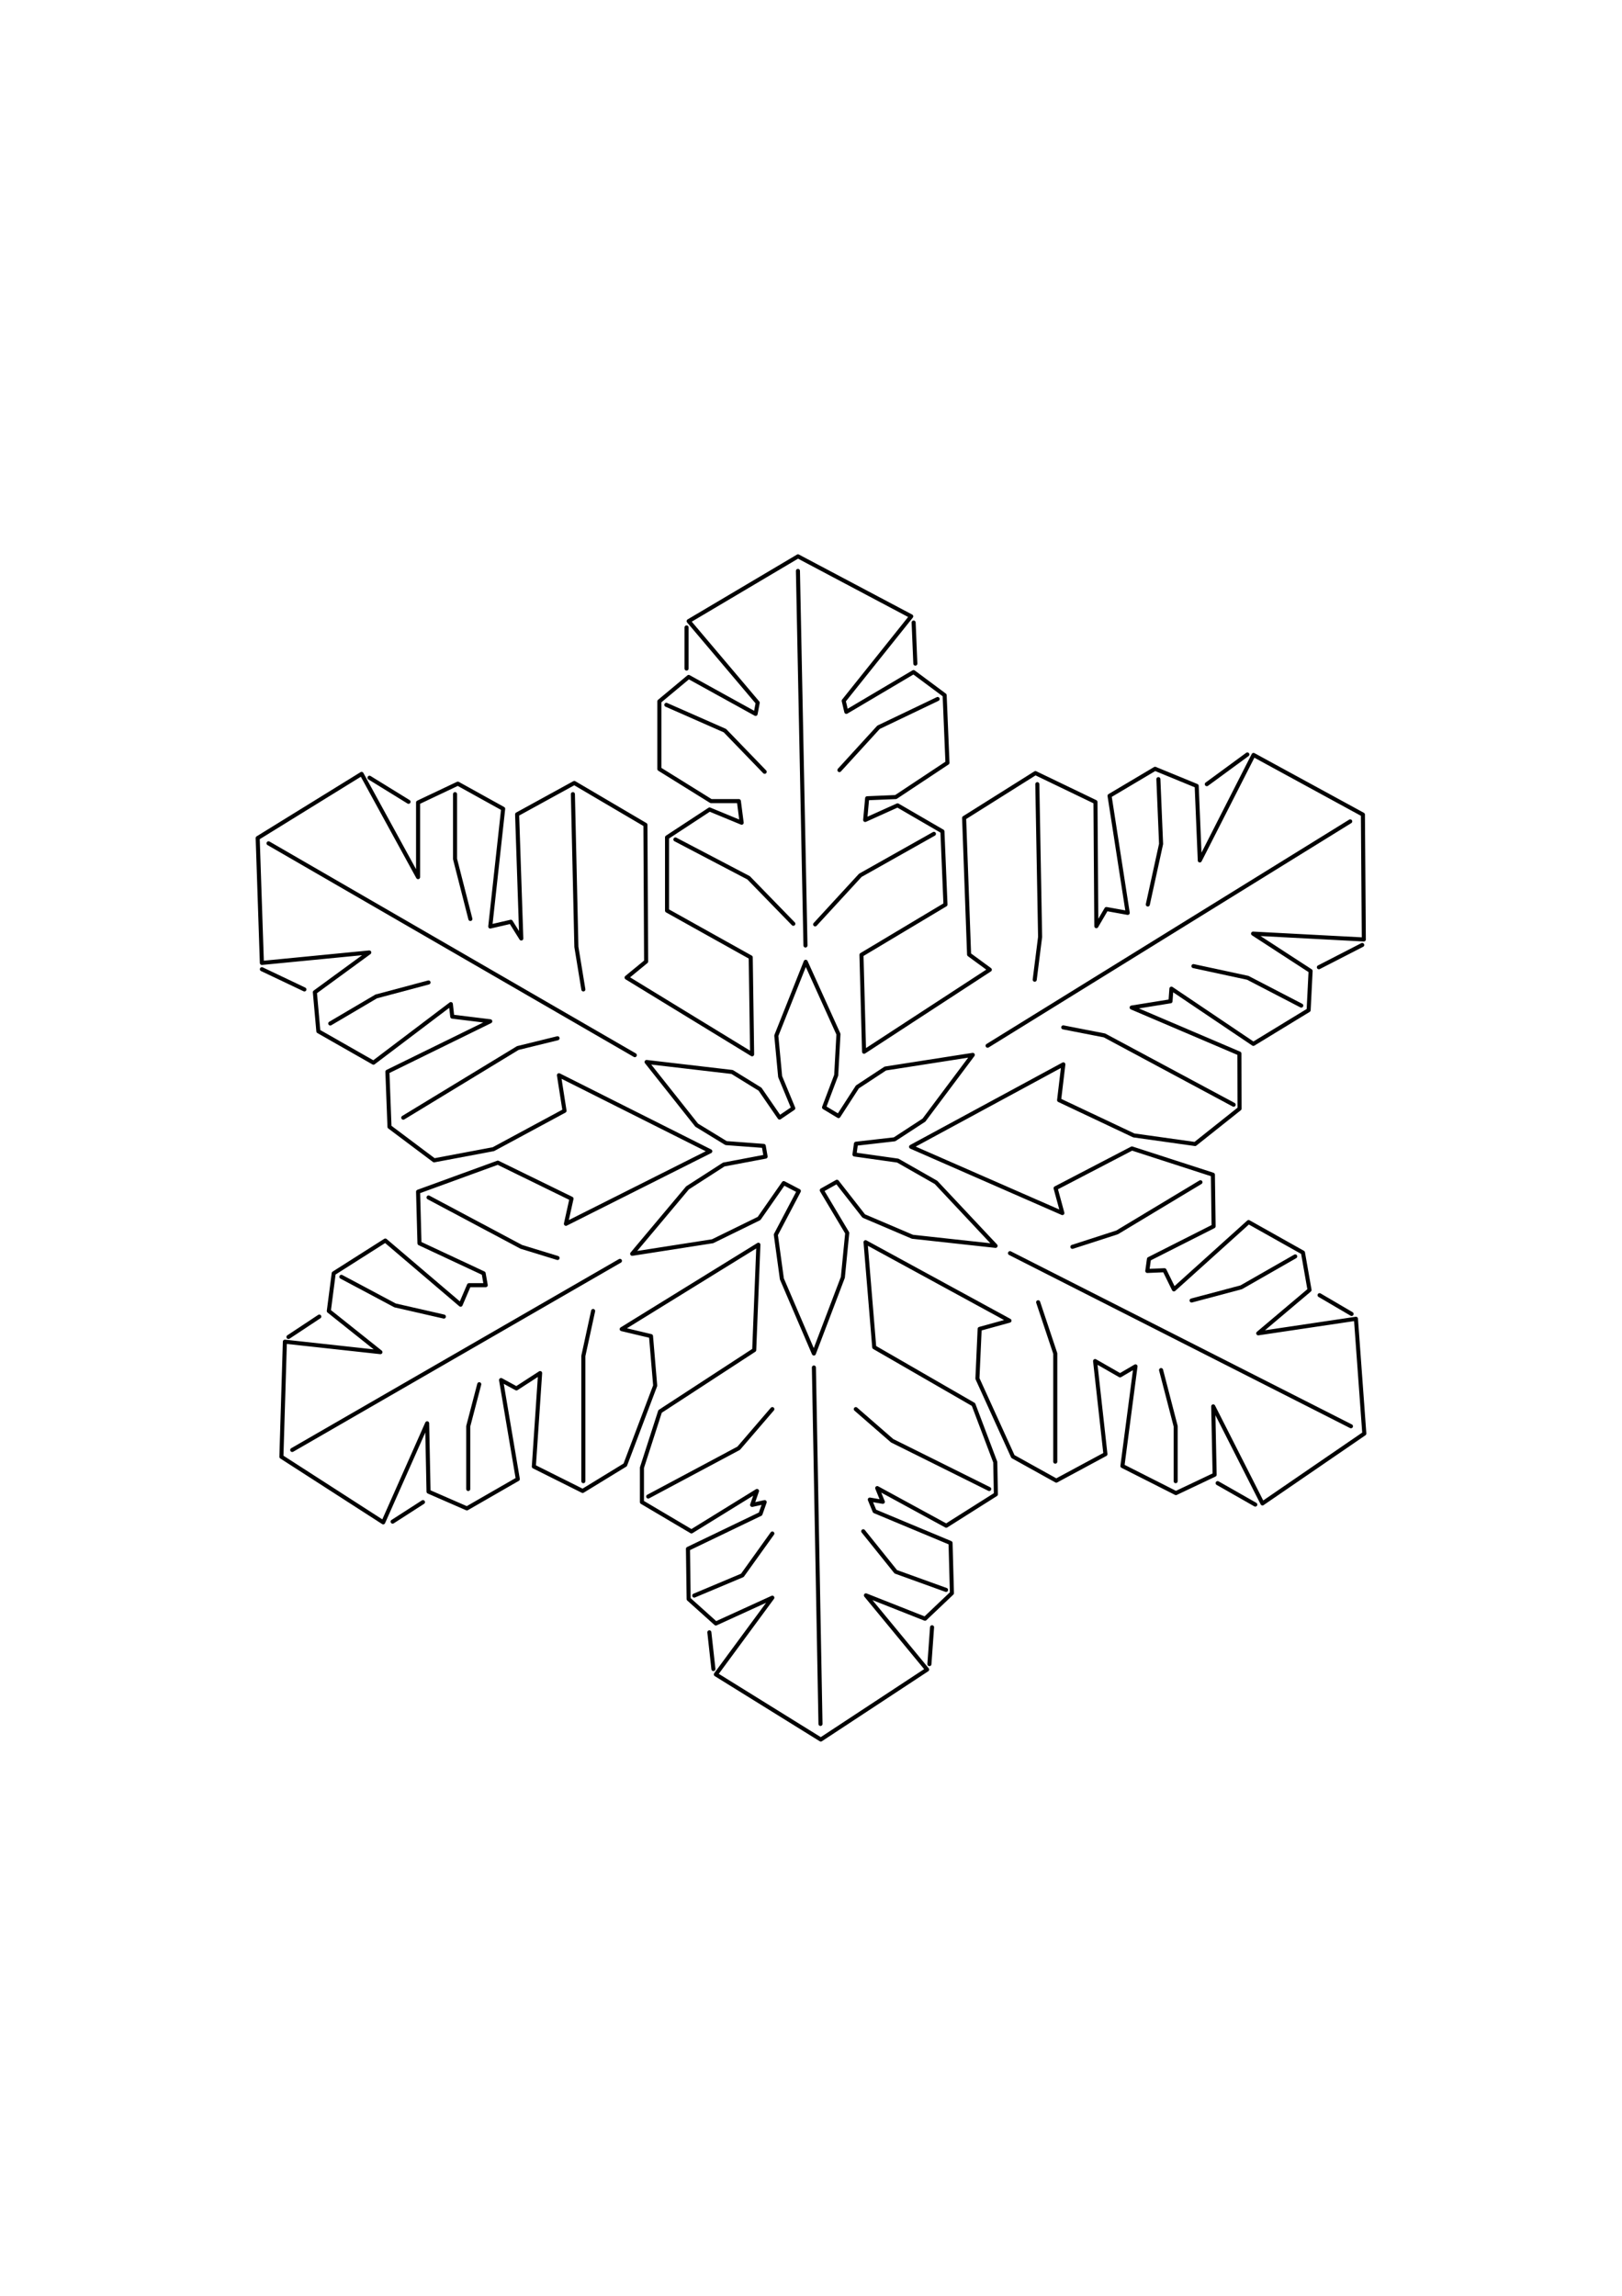 <?xml version="1.0" encoding="utf-8"?>
<!-- Generator: Adobe Illustrator 27.5.0, SVG Export Plug-In . SVG Version: 6.00 Build 0)  -->
<svg xmlns="http://www.w3.org/2000/svg" xmlns:xlink="http://www.w3.org/1999/xlink" viewBox="0 0 2000 2000" width="595" height="842" preserveAspectRatio="xMidYMid meet" data-scaled="true">
<rect id="bg" x="0" y="0" style="fill:#FFFFFF;" width="2000" height="2000"/>
<g>
	<g>
		
			<polyline style="fill:none;stroke:#000000;stroke-width:5;stroke-linecap:round;stroke-linejoin:round;stroke-miterlimit:10;" points="
			821.63,453.77 893.86,485.586 942.874,536.319 		"/>
		<path style="fill:none;stroke:#000000;stroke-width:5;stroke-linecap:round;stroke-linejoin:round;stroke-miterlimit:10;" d="
			M927.396,556.096"/>
		<path style="fill:none;stroke:#000000;stroke-width:5;stroke-linecap:round;stroke-linejoin:round;stroke-miterlimit:10;" d="
			M821.63,531.16"/>
		
			<polyline style="fill:none;stroke:#000000;stroke-width:5;stroke-linecap:round;stroke-linejoin:round;stroke-miterlimit:10;" points="
			832.809,619.727 923.096,667.021 978.213,723.668 		"/>
		
			<polyline style="fill:none;stroke:#000000;stroke-width:5;stroke-linecap:round;stroke-linejoin:round;stroke-miterlimit:10;" points="
			706.406,563.835 710.706,752.149 719.305,804.602 		"/>
		<path style="fill:none;stroke:#000000;stroke-width:5;stroke-linecap:round;stroke-linejoin:round;stroke-miterlimit:10;" d="
			M758.859,735.811"/>
		<path style="fill:none;stroke:#000000;stroke-width:5;stroke-linecap:round;stroke-linejoin:round;stroke-miterlimit:10;" d="
			M784.656,612.848"/>
		<path style="fill:none;stroke:#000000;stroke-width:5;stroke-linecap:round;stroke-linejoin:round;stroke-miterlimit:10;" d="
			M669.432,717.754"/>
		<path style="fill:none;stroke:#000000;stroke-width:5;stroke-linecap:round;stroke-linejoin:round;stroke-miterlimit:10;" d="
			M642.775,598.23"/>
		
			<polyline style="fill:none;stroke:#000000;stroke-width:5;stroke-linecap:round;stroke-linejoin:round;stroke-miterlimit:10;" points="
			561.086,563.835 561.086,643.804 580.004,717.754 		"/>
		
			<line style="fill:none;stroke:#000000;stroke-width:5;stroke-linecap:round;stroke-linejoin:round;stroke-miterlimit:10;" x1="846.567" y1="358.323" x2="846.567" y2="409.056"/>
		
			<line style="fill:none;stroke:#000000;stroke-width:5;stroke-linecap:round;stroke-linejoin:round;stroke-miterlimit:10;" x1="331.116" y1="624.479" x2="782.747" y2="885.626"/>
		
			<polyline style="fill:none;stroke:#000000;stroke-width:5;stroke-linecap:round;stroke-linejoin:round;stroke-miterlimit:10;" points="
			407.235,846.59 463.92,813.201 528.411,796.003 		"/>
		
			<polyline style="fill:none;stroke:#000000;stroke-width:5;stroke-linecap:round;stroke-linejoin:round;stroke-miterlimit:10;" points="
			497.232,962.702 638.476,876.832 687.489,864.794 		"/>
		<path style="fill:none;stroke:#000000;stroke-width:5;stroke-linecap:round;stroke-linejoin:round;stroke-miterlimit:10;" d="
			M593.762,875.972"/>
		<path style="fill:none;stroke:#000000;stroke-width:5;stroke-linecap:round;stroke-linejoin:round;stroke-miterlimit:10;" d="
			M487.137,912.087"/>
		<path style="fill:none;stroke:#000000;stroke-width:5;stroke-linecap:round;stroke-linejoin:round;stroke-miterlimit:10;" d="
			M642.775,930.144"/>
		<path style="fill:none;stroke:#000000;stroke-width:5;stroke-linecap:round;stroke-linejoin:round;stroke-miterlimit:10;" d="
			M547.328,1000.655"/>
		
			<polyline style="fill:none;stroke:#000000;stroke-width:5;stroke-linecap:round;stroke-linejoin:round;stroke-miterlimit:10;" points="
			528.411,1061.068 642.775,1121.931 687.489,1135.656 		"/>
		<path style="fill:none;stroke:#000000;stroke-width:5;stroke-linecap:round;stroke-linejoin:round;stroke-miterlimit:10;" d="
			M604.51,1130.497"/>
		<path style="fill:none;stroke:#000000;stroke-width:5;stroke-linecap:round;stroke-linejoin:round;stroke-miterlimit:10;" d="
			M532.71,1109.86"/>
		
			<polyline style="fill:none;stroke:#000000;stroke-width:5;stroke-linecap:round;stroke-linejoin:round;stroke-miterlimit:10;" points="
			420.926,1158.873 487.137,1194.128 547.328,1207.886 		"/>
		
			<line style="fill:none;stroke:#000000;stroke-width:5;stroke-linecap:round;stroke-linejoin:round;stroke-miterlimit:10;" x1="360.315" y1="1372.332" x2="764.41" y2="1139.2"/>
		
			<polyline style="fill:none;stroke:#000000;stroke-width:5;stroke-linecap:round;stroke-linejoin:round;stroke-miterlimit:10;" points="
			590.934,1291.295 577.357,1343.103 577.357,1420.459 		"/>
		
			<polyline style="fill:none;stroke:#000000;stroke-width:5;stroke-linecap:round;stroke-linejoin:round;stroke-miterlimit:10;" points="
			731.343,1201.007 719.305,1256.422 719.305,1410.818 		"/>
		
			<polyline style="fill:none;stroke:#000000;stroke-width:5;stroke-linecap:round;stroke-linejoin:round;stroke-miterlimit:10;" points="
			799.274,1429.735 910.862,1370.177 952.332,1321.964 		"/>
		
			<polyline style="fill:none;stroke:#000000;stroke-width:5;stroke-linecap:round;stroke-linejoin:round;stroke-miterlimit:10;" points="
			856.026,1551.839 915.357,1526.902 952.332,1475.309 		"/>
		
			<line style="fill:none;stroke:#000000;stroke-width:5;stroke-linecap:round;stroke-linejoin:round;stroke-miterlimit:10;" x1="322.9" y1="779.665" x2="375.352" y2="804.602"/>
		
			<line style="fill:none;stroke:#000000;stroke-width:5;stroke-linecap:round;stroke-linejoin:round;stroke-miterlimit:10;" x1="455.608" y1="543.628" x2="503.761" y2="573.294"/>
		
			<line style="fill:none;stroke:#000000;stroke-width:5;stroke-linecap:round;stroke-linejoin:round;stroke-miterlimit:10;" x1="355.677" y1="1233.046" x2="393.696" y2="1207.886"/>
		
			<line style="fill:none;stroke:#000000;stroke-width:5;stroke-linecap:round;stroke-linejoin:round;stroke-miterlimit:10;" x1="484.127" y1="1460.691" x2="521.532" y2="1436.614"/>
		
			<line style="fill:none;stroke:#000000;stroke-width:5;stroke-linecap:round;stroke-linejoin:round;stroke-miterlimit:10;" x1="879.672" y1="1642.413" x2="874.656" y2="1597.125"/>
	</g>
	<g>
		
			<polygon style="fill:none;stroke:#000000;stroke-width:5;stroke-linecap:round;stroke-linejoin:round;stroke-miterlimit:10;" points="
			1012.083,1729.29 1143.188,1643.049 1067.71,1551.552 1140.574,1580.349 1173.767,1548.852 1172.073,1486.975 1078.429,1447.858 
			1072.521,1433.478 1088.562,1436.251 1081.664,1419.33 1166.762,1465.686 1227.966,1426.999 1227.208,1387.314 1200.349,1316.3 
			1077.965,1245.686 1067.261,1116.213 1244.702,1212.925 1207.965,1223.06 1205.207,1284.263 1248.991,1380.436 1302.467,1410.128 
			1363.038,1377.49 1350.293,1262.729 1381.109,1280.373 1400.11,1269.256 1383.997,1392.103 1449.974,1425.49 1497.692,1402.852 
			1495.95,1318.606 1556.676,1438.251 1682.26,1352.14 1671.937,1210.606 1551.474,1228.532 1614.72,1175.133 1606.604,1129.01 
			1539.564,1091.366 1447.471,1174.36 1435.87,1150.753 1414.673,1151.636 1416.714,1136.925 1496.43,1096.605 1495.548,1032.974 
			1395.744,1000.655 1301.599,1049.661 1309.953,1080.286 1123.406,998.581 1311.161,896.973 1305.921,941.071 1397.977,984.556 
			1473.623,995.17 1528.43,951.587 1528.252,883.623 1395.389,826.926 1443.285,819.194 1444.407,803.66 1545.451,871.721 
			1613.614,830.163 1616.025,781.881 1545.094,735.795 1681.646,743.009 1680.537,589.046 1545.645,515.512 1479.403,645.61 
			1475.573,553.708 1424.263,532.616 1368.143,565.929 1390.526,710.237 1364.227,705.476 1351.838,726.641 1350.766,573.537 
			1276.731,537.905 1188.792,593.193 1194.924,761.574 1220.478,780.298 1065.437,881.403 1062.228,761.942 1165.815,699.979 
			1162.056,609.794 1106.749,577.684 1066.801,595.696 1069.224,568.923 1104.552,567.451 1168.264,525.218 1164.791,441.904 
			1126.443,413.389 1043.552,462.444 1040.33,448.812 1123.58,344.677 983.949,270.71 849.147,350.585 934.275,451.191 
			931.695,464.949 849.147,419.375 813.032,449.471 813.032,532.879 876.663,572.434 911.058,572.434 914.498,599.09 
			874.943,582.753 822.49,617.148 822.49,707.435 925.676,765.047 927.396,884.571 772.617,789.984 796.694,770.206 795.834,601.67 
			708.126,550.077 637.616,588.772 642.775,741.831 629.877,721.193 604.51,727.047 620.418,581.893 564.526,550.937 
			515.513,574.154 515.513,666.161 445.863,538.898 317.74,618.008 322.9,771.926 455.321,759.028 388.25,808.041 392.55,856.195 
			460.48,894.889 555.927,822.659 557.647,838.137 604.51,843.87 477.678,906.068 480.258,973.998 535.29,1015.273 608.38,1001.515 
			696.088,954.221 689.209,910.367 875.803,1004.094 697.808,1093.522 704.687,1062.566 613.826,1018.139 515.513,1053.967 
			517.233,1117.599 596.342,1154.573 598.921,1169.191 578.284,1169.191 567.966,1193.268 475.098,1114.159 411.467,1154.573 
			405.448,1201.007 469.079,1251.74 351.276,1238.842 346.976,1380.722 472.519,1461.551 526.691,1339.448 528.411,1423.716 
			575.705,1444.353 638.476,1408.238 617.839,1286.135 636.756,1296.454 665.992,1277.536 658.253,1392.76 718.445,1422.856 
			770.898,1390.754 807.872,1293.014 802.713,1231.963 766.598,1223.364 935.135,1119.318 929.976,1249.16 813.892,1324.83 
			791.535,1394.194 791.535,1436.614 852.586,1472.729 933.415,1422.856 927.396,1440.054 942.874,1436.614 937.714,1451.232 
			848.287,1494.226 849.147,1556.138 882.682,1586.234 952.332,1554.418 882.682,1649.005 		"/>
		
			<polyline style="fill:none;stroke:#000000;stroke-width:5;stroke-linecap:round;stroke-linejoin:round;stroke-miterlimit:10;" points="
			1156.138,446.567 1083.273,481.438 1035.042,534.211 		"/>
		<path style="fill:none;stroke:#000000;stroke-width:5;stroke-linecap:round;stroke-linejoin:round;stroke-miterlimit:10;" d="
			M1051.763,553.304"/>
		<path style="fill:none;stroke:#000000;stroke-width:5;stroke-linecap:round;stroke-linejoin:round;stroke-miterlimit:10;" d="
			M1159.36,523.868"/>
		
			<polyline style="fill:none;stroke:#000000;stroke-width:5;stroke-linecap:round;stroke-linejoin:round;stroke-miterlimit:10;" points="
			1151.565,612.813 1060.797,663.917 1005.116,724.41 		"/>
		
			<polyline style="fill:none;stroke:#000000;stroke-width:5;stroke-linecap:round;stroke-linejoin:round;stroke-miterlimit:10;" points="
			1279.07,551.573 1282.494,739.856 1275.845,792.617 		"/>
		<path style="fill:none;stroke:#000000;stroke-width:5;stroke-linecap:round;stroke-linejoin:round;stroke-miterlimit:10;" d="
			M1232.354,725.598"/>
		<path style="fill:none;stroke:#000000;stroke-width:5;stroke-linecap:round;stroke-linejoin:round;stroke-miterlimit:10;" d="
			M1200.739,603.88"/>
		<path style="fill:none;stroke:#000000;stroke-width:5;stroke-linecap:round;stroke-linejoin:round;stroke-miterlimit:10;" d="
			M1323.456,703.733"/>
		<path style="fill:none;stroke:#000000;stroke-width:5;stroke-linecap:round;stroke-linejoin:round;stroke-miterlimit:10;" d="
			M1345.86,583.205"/>
		
			<polyline style="fill:none;stroke:#000000;stroke-width:5;stroke-linecap:round;stroke-linejoin:round;stroke-miterlimit:10;" points="
			1428.333,545.352 1431.662,625.23 1415.31,699.905 		"/>
		
			<line style="fill:none;stroke:#000000;stroke-width:5;stroke-linecap:round;stroke-linejoin:round;stroke-miterlimit:10;" x1="1126.552" y1="352.297" x2="1128.664" y2="402.972"/>
		
			<line style="fill:none;stroke:#000000;stroke-width:5;stroke-linecap:round;stroke-linejoin:round;stroke-miterlimit:10;" x1="1664.884" y1="597.432" x2="1217.744" y2="873.982"/>
		
			<polyline style="fill:none;stroke:#000000;stroke-width:5;stroke-linecap:round;stroke-linejoin:round;stroke-miterlimit:10;" points="
			1604.531,824.519 1538.517,790.273 1471.56,775.856 		"/>
		
			<polyline style="fill:none;stroke:#000000;stroke-width:5;stroke-linecap:round;stroke-linejoin:round;stroke-miterlimit:10;" points="
			1521.15,946.728 1361.874,861.304 1311.03,851.378 		"/>
		<path style="fill:none;stroke:#000000;stroke-width:5;stroke-linecap:round;stroke-linejoin:round;stroke-miterlimit:10;" d="
			M1407.765,858.531"/>
		<path style="fill:none;stroke:#000000;stroke-width:5;stroke-linecap:round;stroke-linejoin:round;stroke-miterlimit:10;" d="
			M1518.787,890.041"/>
		<path style="fill:none;stroke:#000000;stroke-width:5;stroke-linecap:round;stroke-linejoin:round;stroke-miterlimit:10;" d="
			M1359.677,914.74"/>
		<path style="fill:none;stroke:#000000;stroke-width:5;stroke-linecap:round;stroke-linejoin:round;stroke-miterlimit:10;" d="
			M1460.649,981.084"/>
		
			<polyline style="fill:none;stroke:#000000;stroke-width:5;stroke-linecap:round;stroke-linejoin:round;stroke-miterlimit:10;" points="
			1480.21,1042.262 1377.4,1104.127 1322.306,1121.931 		"/>
		<path style="fill:none;stroke:#000000;stroke-width:5;stroke-linecap:round;stroke-linejoin:round;stroke-miterlimit:10;" d="
			M1407.321,1113.225"/>
		<path style="fill:none;stroke:#000000;stroke-width:5;stroke-linecap:round;stroke-linejoin:round;stroke-miterlimit:10;" d="
			M1480.21,1089.538"/>
		
			<polyline style="fill:none;stroke:#000000;stroke-width:5;stroke-linecap:round;stroke-linejoin:round;stroke-miterlimit:10;" points="
			1597.068,1133.71 1530.528,1171.759 1469.276,1188.078 		"/>
		
			<line style="fill:none;stroke:#000000;stroke-width:5;stroke-linecap:round;stroke-linejoin:round;stroke-miterlimit:10;" x1="1665.792" y1="1343.103" x2="1245.357" y2="1129.734"/>
		
			<polyline style="fill:none;stroke:#000000;stroke-width:5;stroke-linecap:round;stroke-linejoin:round;stroke-miterlimit:10;" points="
			1431.662,1273.839 1449.652,1343.103 1449.652,1410.818 		"/>
		
			<polyline style="fill:none;stroke:#000000;stroke-width:5;stroke-linecap:round;stroke-linejoin:round;stroke-miterlimit:10;" points="
			1280.097,1190.219 1301.197,1253.419 1301.197,1386.741 		"/>
		
			<polyline style="fill:none;stroke:#000000;stroke-width:5;stroke-linecap:round;stroke-linejoin:round;stroke-miterlimit:10;" points="
			1219.731,1420.459 1100.008,1360.935 1055.231,1321.964 		"/>
		
			<polyline style="fill:none;stroke:#000000;stroke-width:5;stroke-linecap:round;stroke-linejoin:round;stroke-miterlimit:10;" points="
			1166.522,1544.852 1104.542,1522.484 1064.417,1472.533 		"/>
		
			<line style="fill:none;stroke:#000000;stroke-width:5;stroke-linecap:round;stroke-linejoin:round;stroke-miterlimit:10;" x1="1679.684" y1="749.789" x2="1626.245" y2="777.252"/>
		
			<line style="fill:none;stroke:#000000;stroke-width:5;stroke-linecap:round;stroke-linejoin:round;stroke-miterlimit:10;" x1="1538.046" y1="514.929" x2="1488.038" y2="551.573"/>
		
			<line style="fill:none;stroke:#000000;stroke-width:5;stroke-linecap:round;stroke-linejoin:round;stroke-miterlimit:10;" x1="1666.589" y1="1204.662" x2="1627.077" y2="1181.501"/>
		
			<line style="fill:none;stroke:#000000;stroke-width:5;stroke-linecap:round;stroke-linejoin:round;stroke-miterlimit:10;" x1="1547.838" y1="1439.666" x2="1501.381" y2="1413.212"/>
		
			<line style="fill:none;stroke:#000000;stroke-width:5;stroke-linecap:round;stroke-linejoin:round;stroke-miterlimit:10;" x1="1146.005" y1="1636.335" x2="1149.271" y2="1590.885"/>
		
			<polygon style="fill:none;stroke:#000000;stroke-width:5;stroke-linecap:round;stroke-linejoin:round;stroke-miterlimit:10;" points="
			1003.542,1253.419 1039.28,1159.538 1044.668,1104.822 1013.278,1052.213 1032.009,1041.681 1065.029,1083.898 1125.079,1109.501 
			1227.588,1120.716 1154.137,1042.47 1107.01,1015.612 1053.612,1008.086 1055.418,994.818 1102.968,989.375 1139.271,965.719 
			1199.477,885.28 1091.663,902.106 1057.217,924.765 1033.943,960.724 1016.096,949.996 1031.071,910.367 1033.847,859.72 
			993.461,770.532 957.22,861.585 961.97,912.087 978.129,951.068 961.218,962.533 937.141,927.565 902.746,906.354 
			797.281,894.029 859.052,971.912 895.294,994.042 941.727,997.502 944.02,1010.687 892.427,1020.432 847.714,1049.238 
			779.496,1130.497 878.669,1115.019 935.995,1086.929 966.377,1043.362 985.008,1053.107 956.632,1106.993 964.084,1161.452 		"/>
	</g>
	
		<line style="fill:none;stroke:#000000;stroke-width:5;stroke-linecap:round;stroke-linejoin:round;stroke-miterlimit:10;" x1="983.891" y1="288.661" x2="993.177" y2="750.429"/>
	
		<line style="fill:none;stroke:#000000;stroke-width:5;stroke-linecap:round;stroke-linejoin:round;stroke-miterlimit:10;" x1="1003.574" y1="1270.665" x2="1011.696" y2="1710.064"/>
</g>
</svg>
